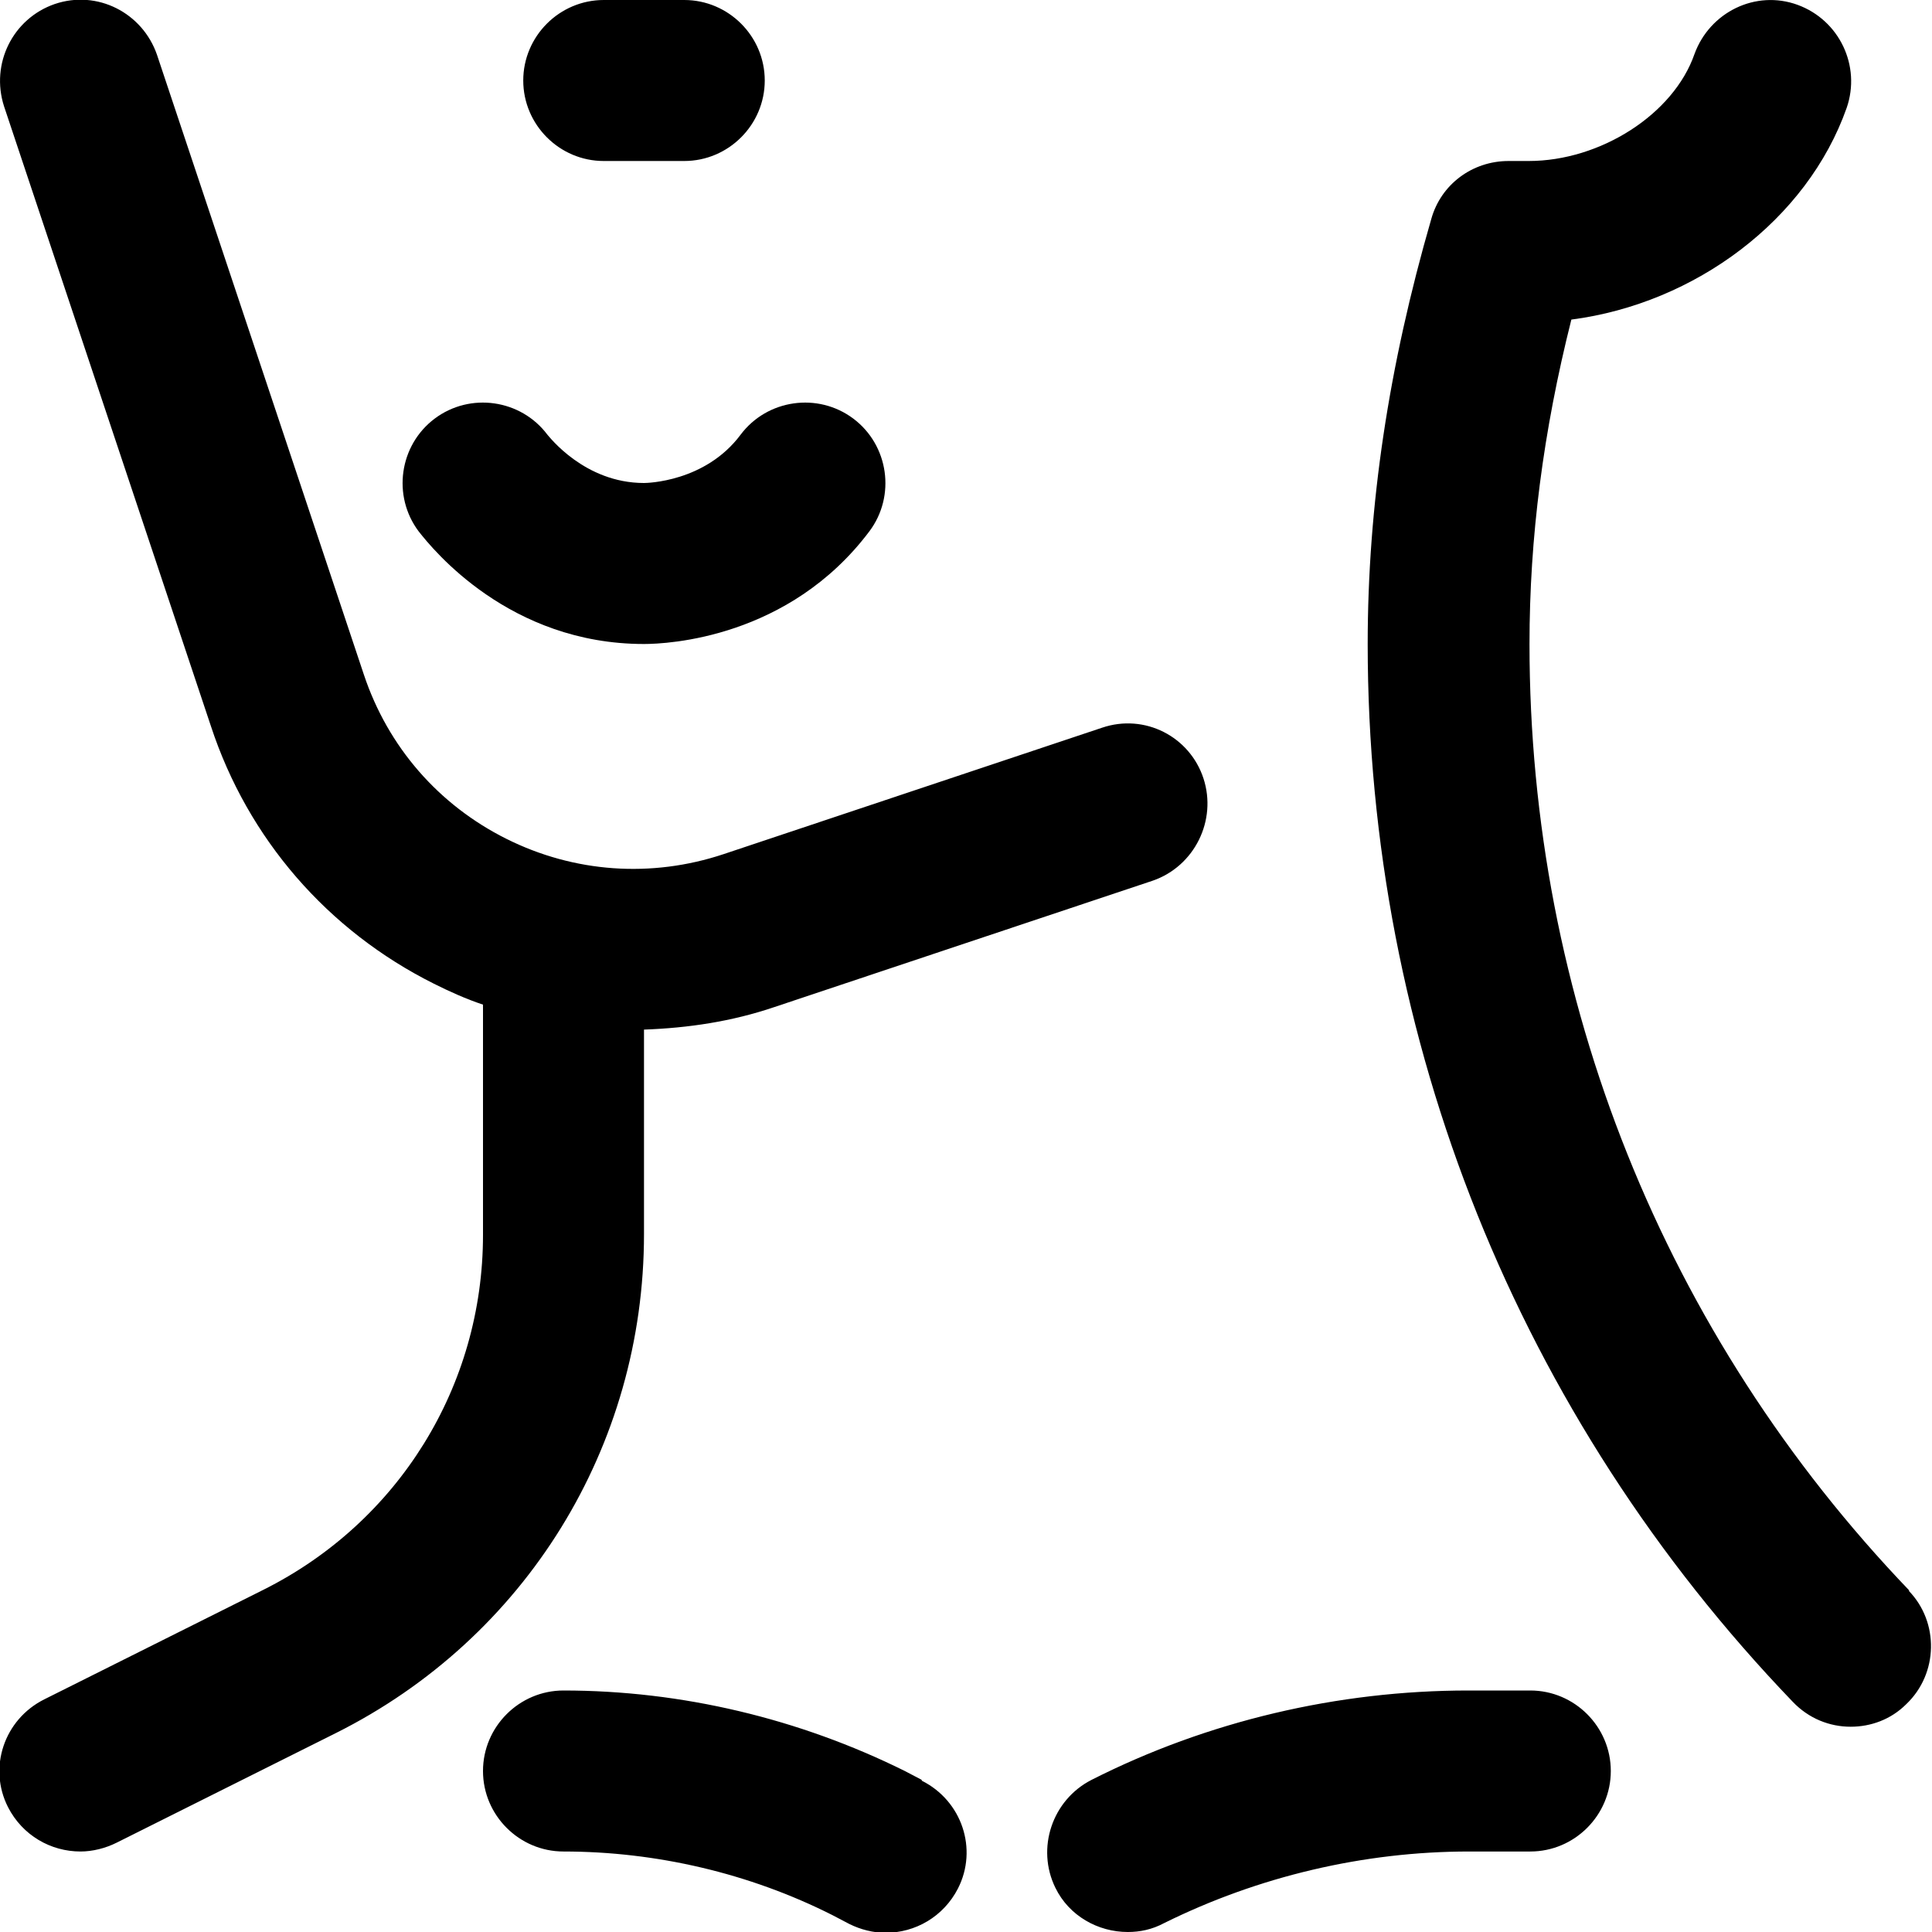 <?xml version="1.0" encoding="UTF-8"?><svg id="a" xmlns="http://www.w3.org/2000/svg" width="24" height="24" viewBox="0 0 24 24"><path d="M8,15.33c0,2.64-1.47,5.02-3.83,6.2l-2.72,1.36c-.14,.07-.3,.11-.45,.11-.37,0-.72-.2-.9-.55-.25-.49-.05-1.09,.45-1.34l2.72-1.36c1.68-.84,2.73-2.53,2.73-4.41v-2.86c-.21-.07-.41-.16-.61-.26-1.32-.66-2.31-1.8-2.77-3.2L.05,1.32C-.12,.79,.16,.23,.68,.05c.53-.18,1.09,.11,1.27,.63l2.57,7.7c.3,.9,.93,1.62,1.77,2.04,.84,.42,1.8,.49,2.7,.19l4.7-1.57c.53-.18,1.09,.11,1.26,.63,.17,.52-.11,1.09-.63,1.27l-4.7,1.57c-.53,.18-1.07,.26-1.62,.28v2.54Zm11,5.67h-.76c-1.62,0-3.24,.38-4.68,1.11-.49,.25-.69,.85-.45,1.34,.17,.35,.53,.55,.9,.55,.15,0,.3-.03,.45-.11,1.17-.58,2.48-.89,3.79-.89h.76c.55,0,1-.45,1-1s-.45-1-1-1Zm-7.55,1.11l-.21-.11c-1.31-.65-2.77-1-4.24-1-.55,0-1,.45-1,1s.45,1,1,1c1.15,0,2.31,.27,3.34,.79l.21,.11c.14,.07,.3,.11,.45,.11,.37,0,.72-.2,.9-.55,.25-.49,.05-1.09-.45-1.34ZM8,8c.29,0,1.8-.07,2.8-1.4,.33-.44,.24-1.07-.2-1.4-.44-.33-1.07-.24-1.4,.2-.44,.59-1.17,.6-1.2,.6-.74,0-1.18-.58-1.2-.6-.33-.44-.96-.53-1.4-.2-.44,.33-.53,.96-.2,1.4,.18,.23,1.13,1.4,2.8,1.4Zm-.5-6h1c.55,0,1-.45,1-1S9.05,0,8.5,0h-1C6.95,0,6.5,.45,6.5,1s.45,1,1,1ZM23.72,19.76c-3.05-3.18-4.72-7.36-4.72-11.76,0-1.32,.17-2.64,.52-4.03,1.54-.2,2.93-1.24,3.42-2.63,.18-.52-.09-1.09-.61-1.28-.52-.19-1.09,.09-1.28,.61-.26,.75-1.17,1.33-2.06,1.33h-.25c-.45,0-.84,.29-.96,.72-.53,1.83-.79,3.56-.79,5.28,0,4.92,1.87,9.59,5.28,13.14,.2,.21,.46,.31,.72,.31,.25,0,.5-.09,.69-.28,.4-.38,.41-1.02,.03-1.41Z"/></svg>